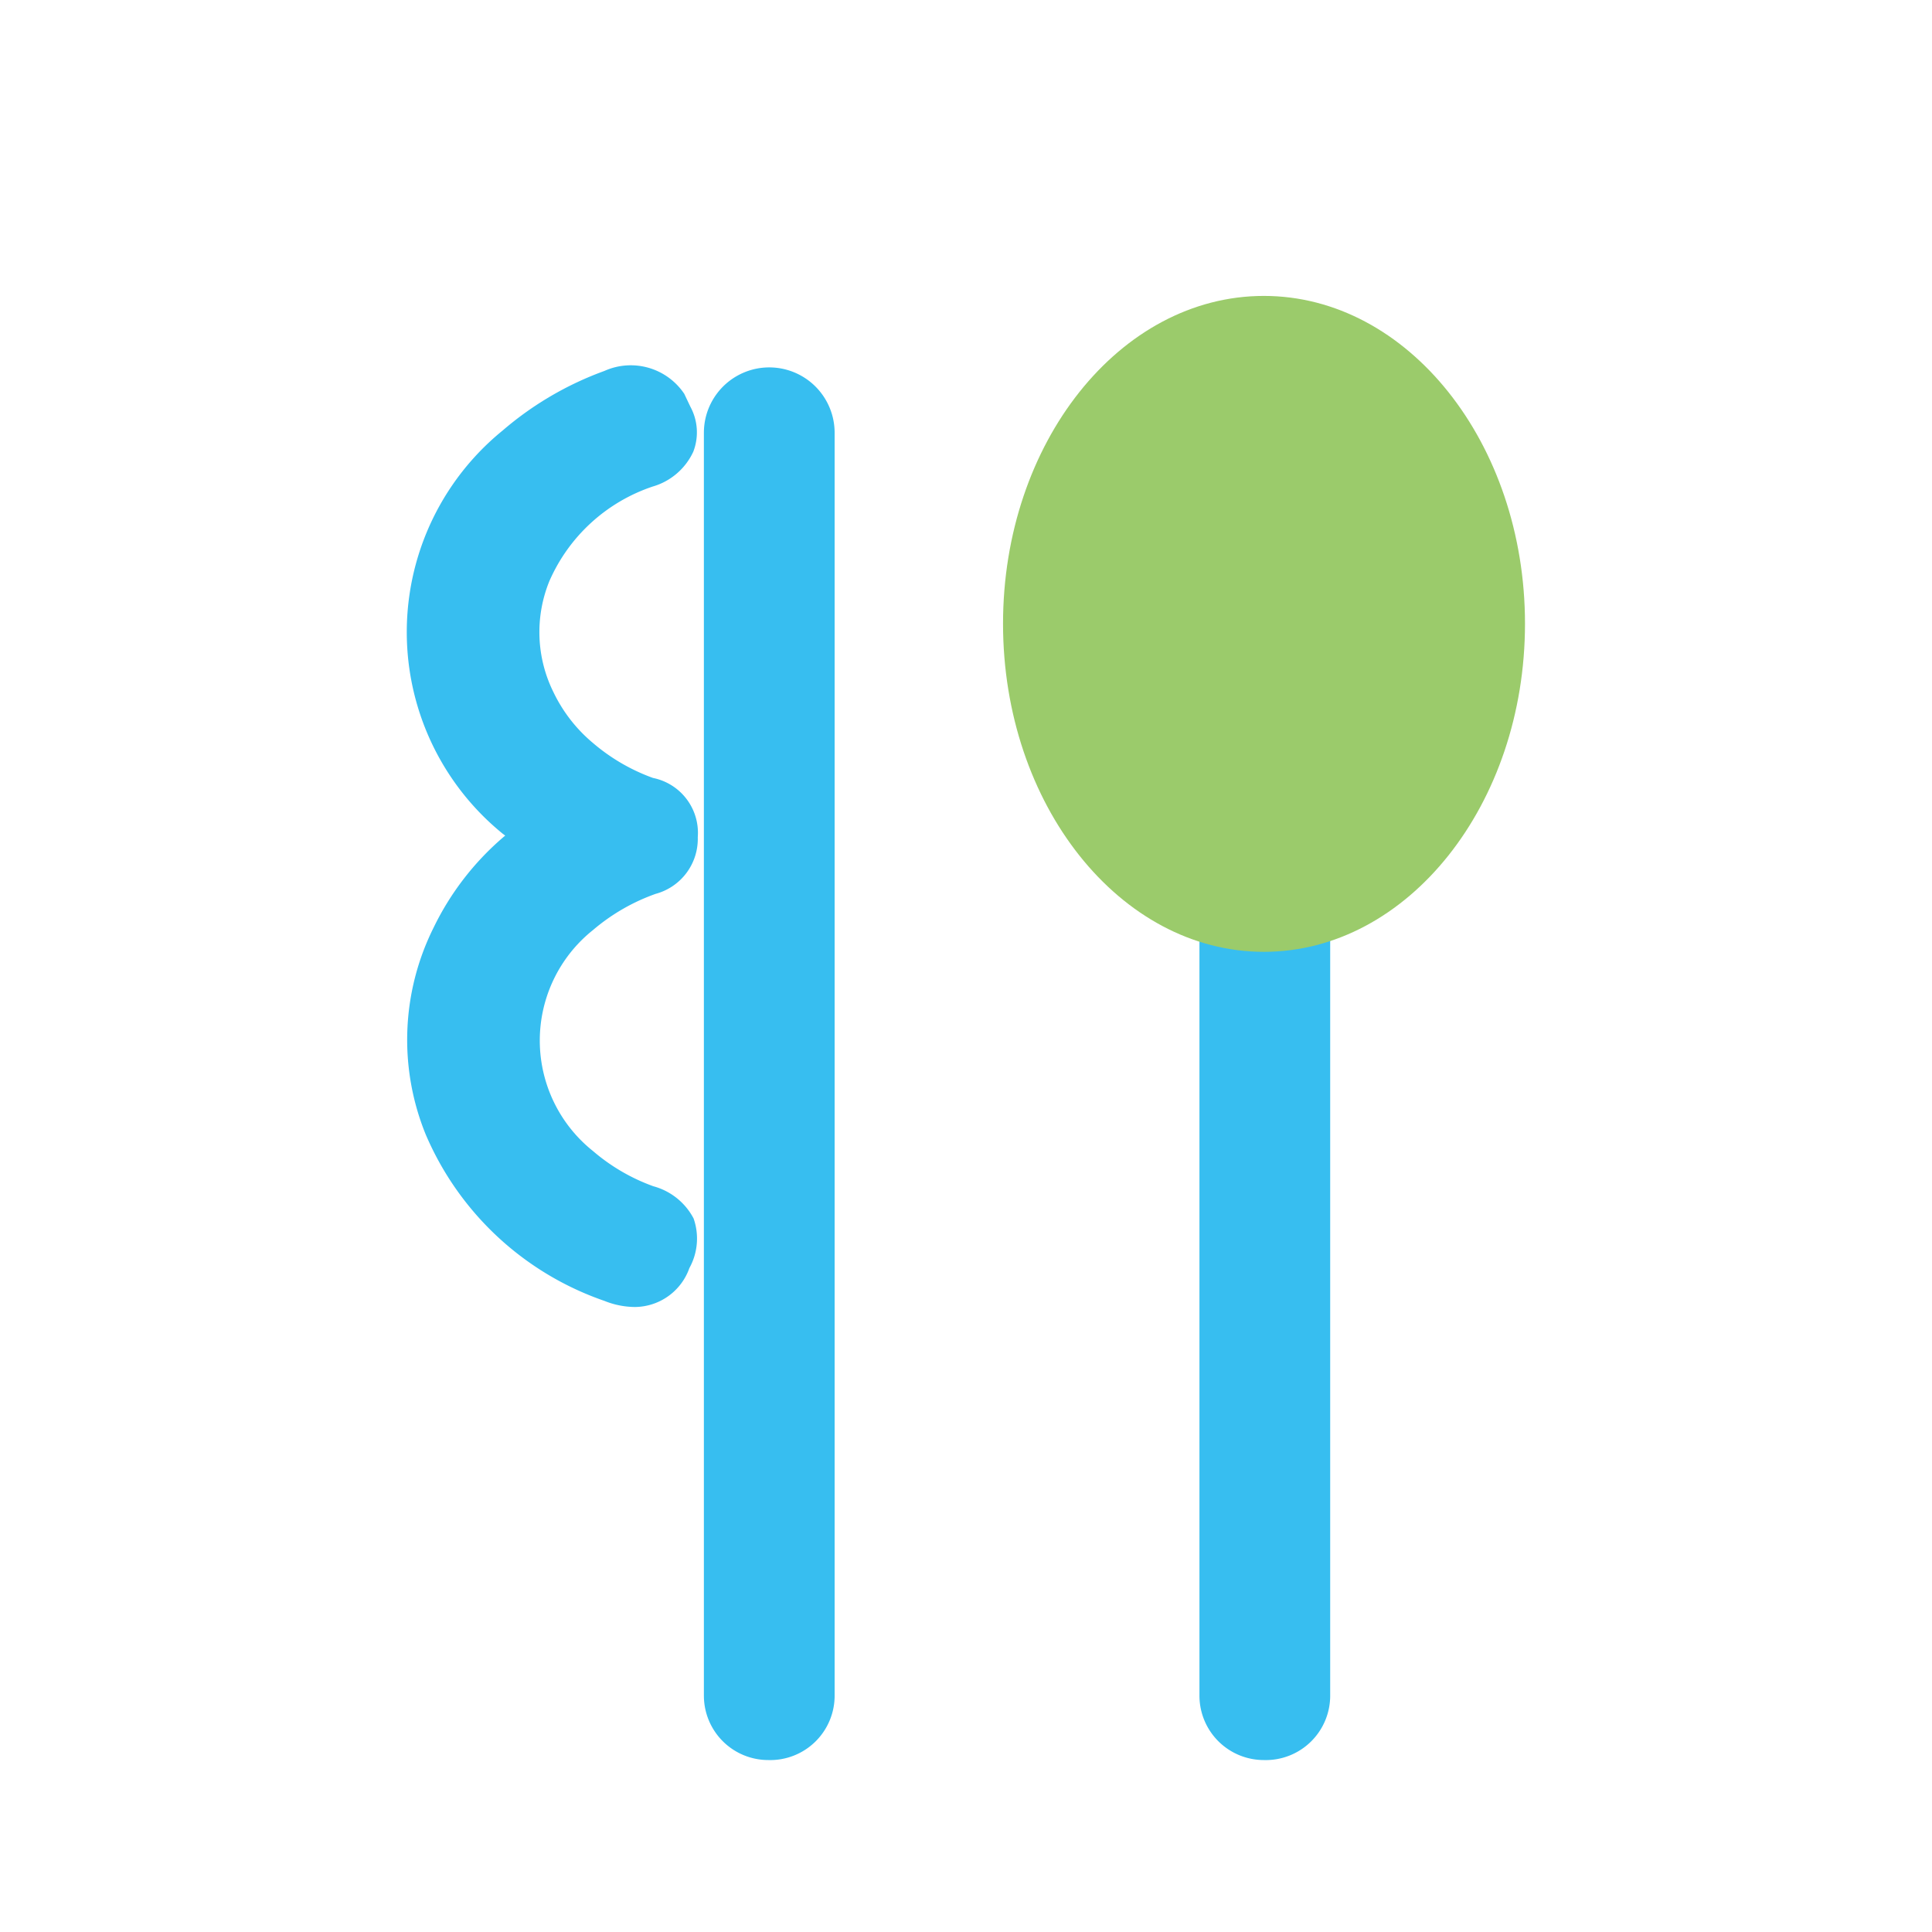 <svg xmlns="http://www.w3.org/2000/svg" viewBox="0 0 60 60"><defs><style>.cls-1{fill:#37bef0;}.cls-2{fill:#90c267;}.cls-3{fill:#9bcb6b;}.cls-4{fill:none;}</style></defs><g id="レイヤー_2" data-name="レイヤー 2"><g id="nav__sub"><path class="cls-1" d="M17,26.27a.33.33,0,0,0,.07-.52.2.2,0,0,0-.07-.06c-.24-.18-.48-.36-.7-.56a7,7,0,0,1,0-10.94,9.1,9.1,0,0,1,2.83-1.66,1,1,0,0,1,1.25.3.56.56,0,0,1,.09.17c.35.7,0,1-.55,1.16C16.42,15.44,14.78,19,16.26,22a6.12,6.12,0,0,0,1.48,1.9,7.08,7.08,0,0,0,2.18,1.28c.38.14.71.17.71.81s-.35.67-.71.81a7.08,7.08,0,0,0-2.18,1.28,5.43,5.43,0,0,0,0,8.44h0a6.78,6.78,0,0,0,2.18,1.28c.51.19.89.41.54,1.16s-.82.65-1.33.46c-4.54-1.66-6.65-6.2-4.73-10.14a7.76,7.76,0,0,1,1.91-2.46A7.56,7.56,0,0,1,17,26.27Z"/><path class="cls-1" d="M19.72,40.59a2.58,2.58,0,0,1-.95-.19,9.35,9.35,0,0,1-5.55-5.17,7.8,7.8,0,0,1,.24-6.41A8.68,8.68,0,0,1,15.63,26l.06-.05-.08-.06a8.07,8.07,0,0,1,0-12.52,10.16,10.16,0,0,1,3.16-1.85,2,2,0,0,1,2.48.71l.19.4a1.67,1.67,0,0,1,.09,1.4,2,2,0,0,1-1.26,1.08,5.36,5.36,0,0,0-3.21,2.94,4.2,4.2,0,0,0,.13,3.45,4.7,4.7,0,0,0,1.22,1.57,6,6,0,0,0,1.87,1.09A1.74,1.74,0,0,1,21.67,26a1.77,1.77,0,0,1-1.31,1.76,6.18,6.18,0,0,0-1.94,1.12,4.39,4.39,0,0,0,0,6.87,6,6,0,0,0,1.87,1.09,2,2,0,0,1,1.25,1,1.89,1.89,0,0,1-.13,1.54A1.81,1.81,0,0,1,19.72,40.59ZM18.1,25.44a1.43,1.43,0,0,1,.1.68,1.4,1.4,0,0,1-.11.4A10.4,10.4,0,0,1,19.14,26,9.29,9.29,0,0,1,18.1,25.44Z"/><path class="cls-1" d="M23.86,54.66a2,2,0,0,1-2-2V13.44a2,2,0,0,1,4.06,0V52.63A2,2,0,0,1,23.86,54.66Z"/><path class="cls-1" d="M39.25,54.66a2,2,0,0,1-2-2V13.44a2,2,0,0,1,4.06,0V52.63A2,2,0,0,1,39.25,54.66Z"/><ellipse class="cls-2" cx="39.25" cy="19.37" rx="7.06" ry="9.14"/><path class="cls-3" d="M39.25,29.56c-4.47,0-8.1-4.57-8.1-10.19s3.63-10.18,8.1-10.18,8.11,4.57,8.11,10.18S43.72,29.56,39.25,29.56Z"/><rect class="cls-4" width="60" height="60"/></g></g></svg>